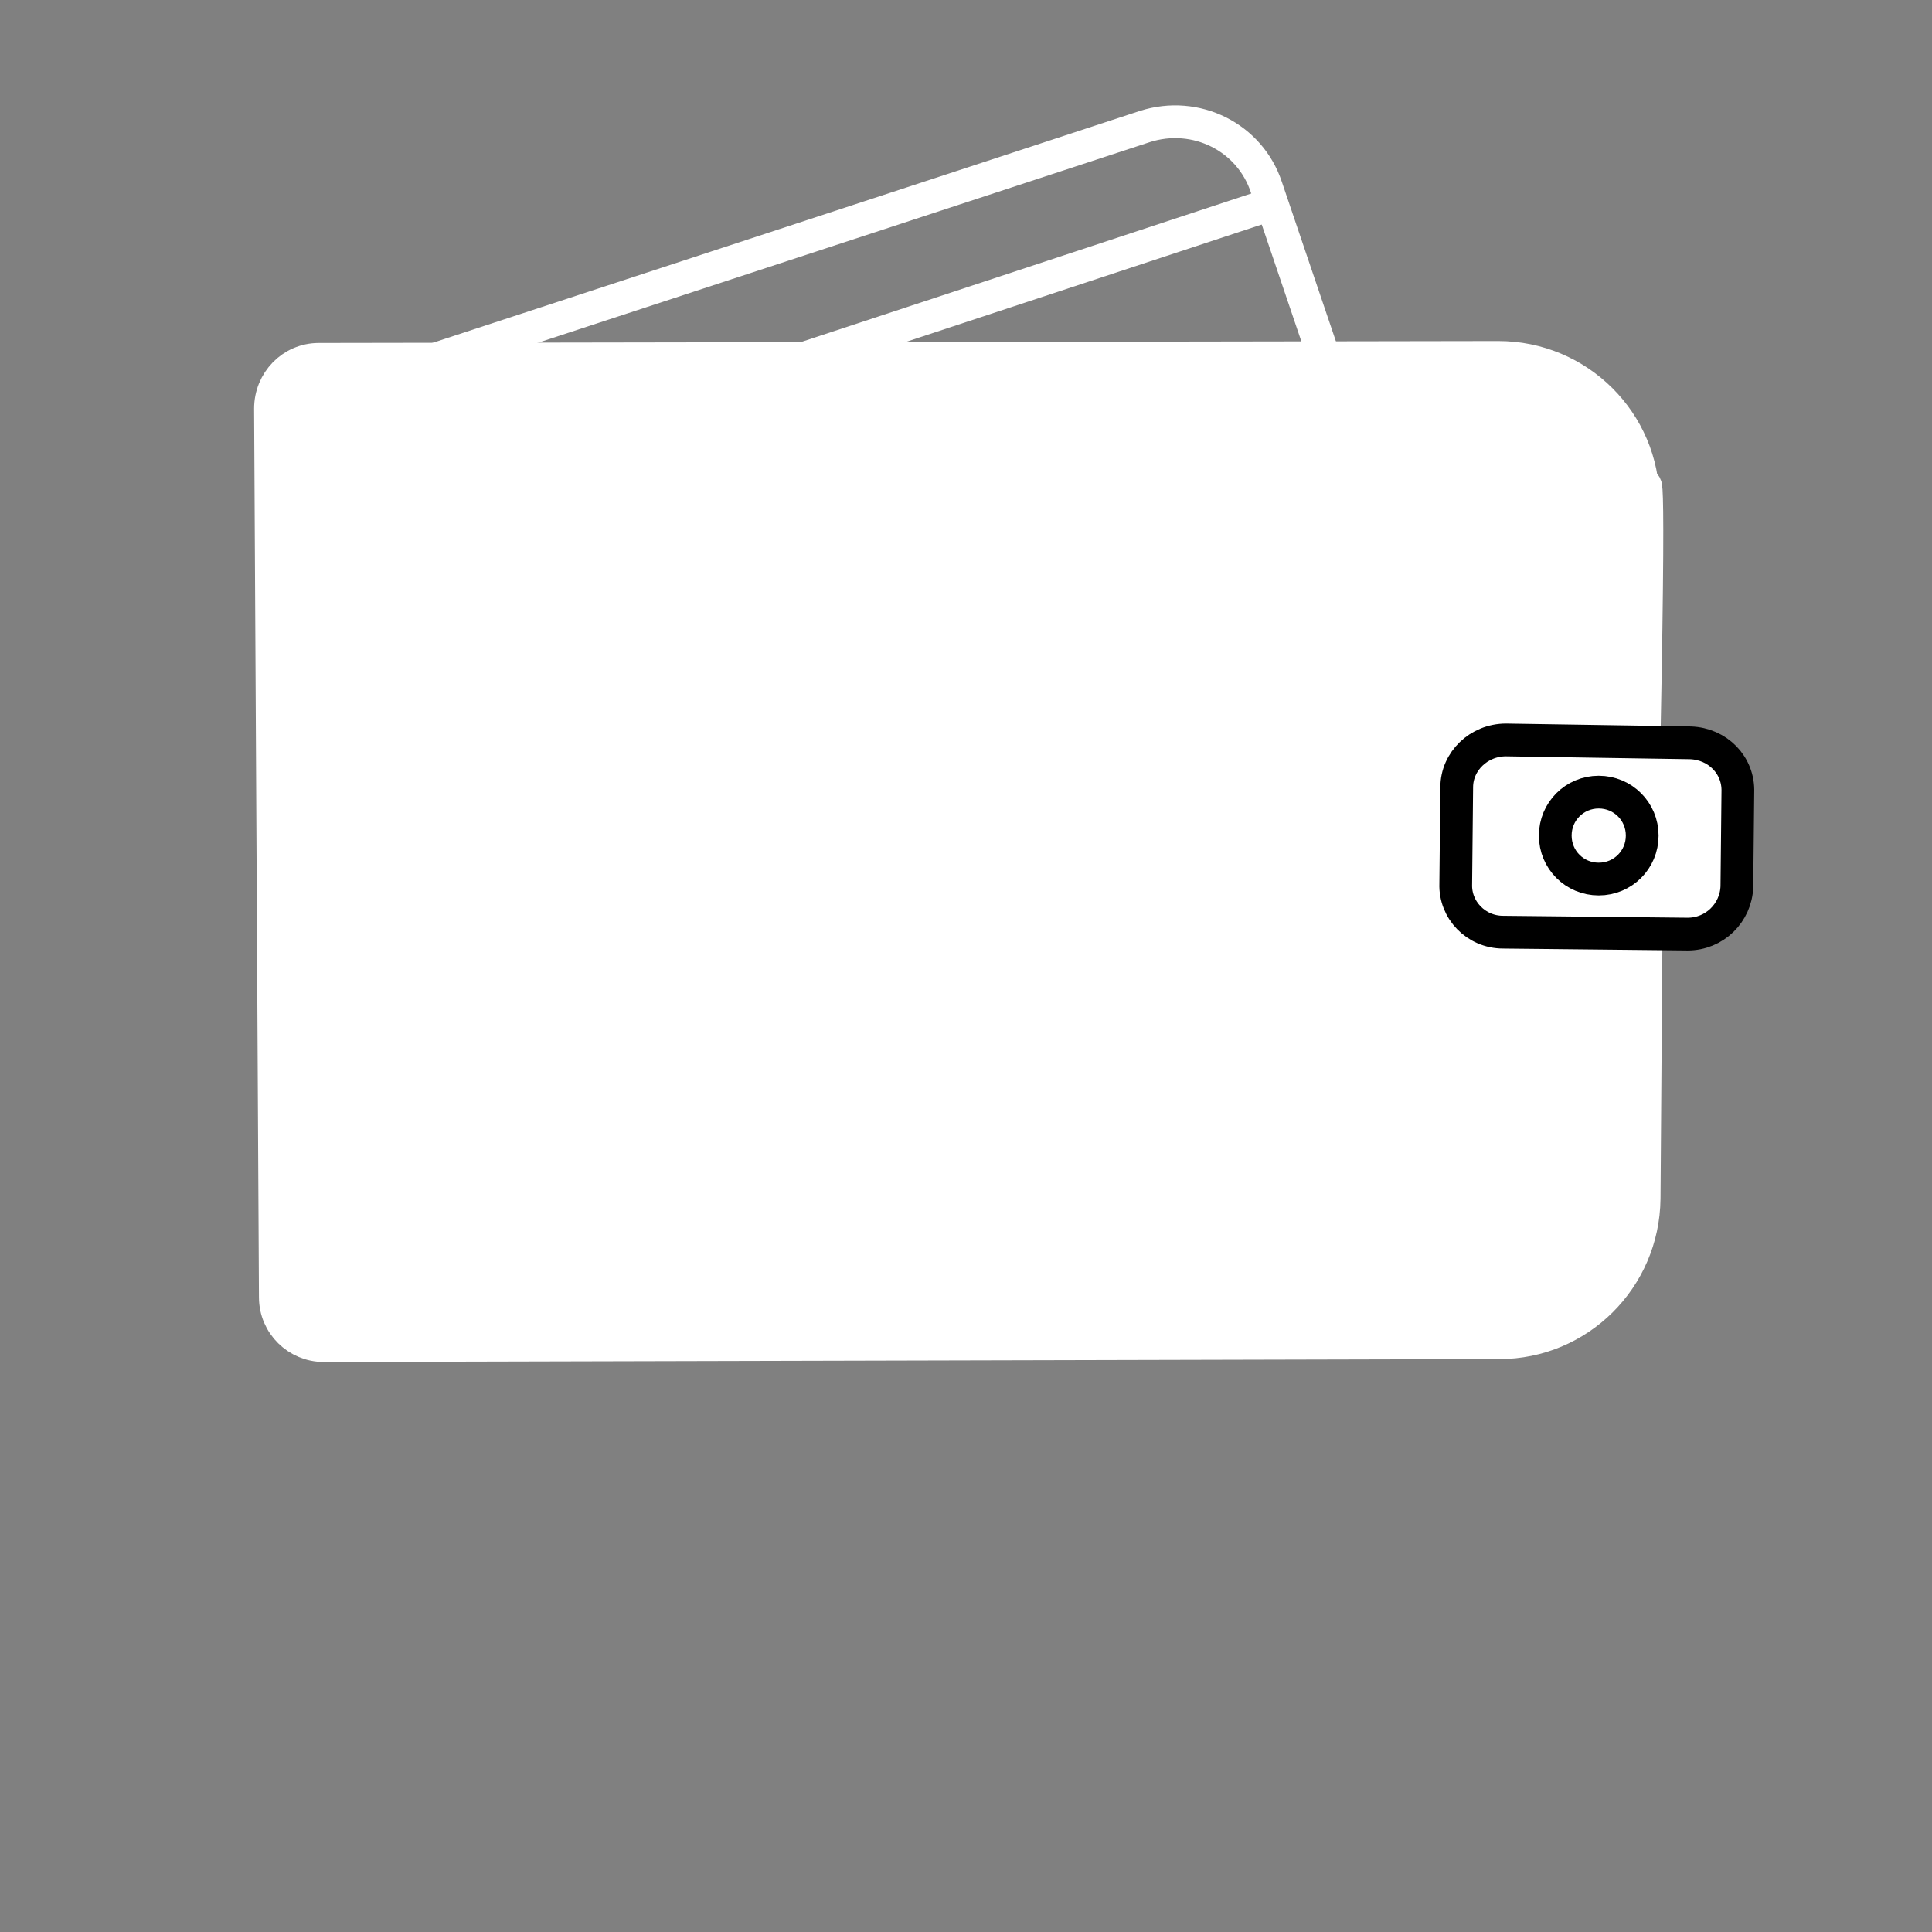 <svg width="59" height="59" viewBox="0 0 59 59" fill="none" xmlns="http://www.w3.org/2000/svg">
<rect x="0" y="0" width="59" height="59" fill="#808080" stroke="none"/>
<path d="M50.209 22.509C50.416 12.036 50.179 15.31 50.179 15.31C50.179 12.892 48.203 10.915 45.755 10.915L9.735 10.974C8.909 10.974 8.26 11.652 8.26 12.479L8.408 39.618C8.408 40.444 9.086 41.093 9.883 41.093L45.784 41.005C48.203 41.005 50.179 39.058 50.209 36.609L50.268 28.615" fill="white"/>
<path d="M50.209 22.509C50.416 12.036 50.179 15.31 50.179 15.31C50.179 12.892 48.203 10.915 45.755 10.915L9.735 10.974C8.909 10.974 8.26 11.652 8.26 12.479L8.408 39.618C8.408 40.444 9.086 41.093 9.883 41.093L45.784 41.005C48.203 41.005 50.179 39.058 50.209 36.609L50.268 28.615" stroke="white"/>
<path d="M44.486 24.042C44.486 23.246 45.164 22.597 45.99 22.597L51.625 22.685C52.451 22.715 53.1 23.364 53.071 24.19L53.041 27.081C53.011 27.877 52.362 28.526 51.536 28.526L45.902 28.467C45.076 28.467 44.427 27.789 44.456 26.992L44.486 24.042Z" fill="white" stroke="black"/>
<path d="M48.822 26.845C48.085 26.845 47.495 26.255 47.495 25.517C47.495 24.78 48.085 24.19 48.822 24.19C49.56 24.19 50.15 24.78 50.15 25.517C50.15 26.255 49.56 26.845 48.822 26.845Z" stroke="black"/>
<path d="M13.098 11.033L34.958 3.865C36.521 3.363 38.173 4.189 38.675 5.723L40.415 10.856" stroke="white"/>
<path d="M38.94 6.195L24.456 10.974" stroke="white"/>
</svg>
